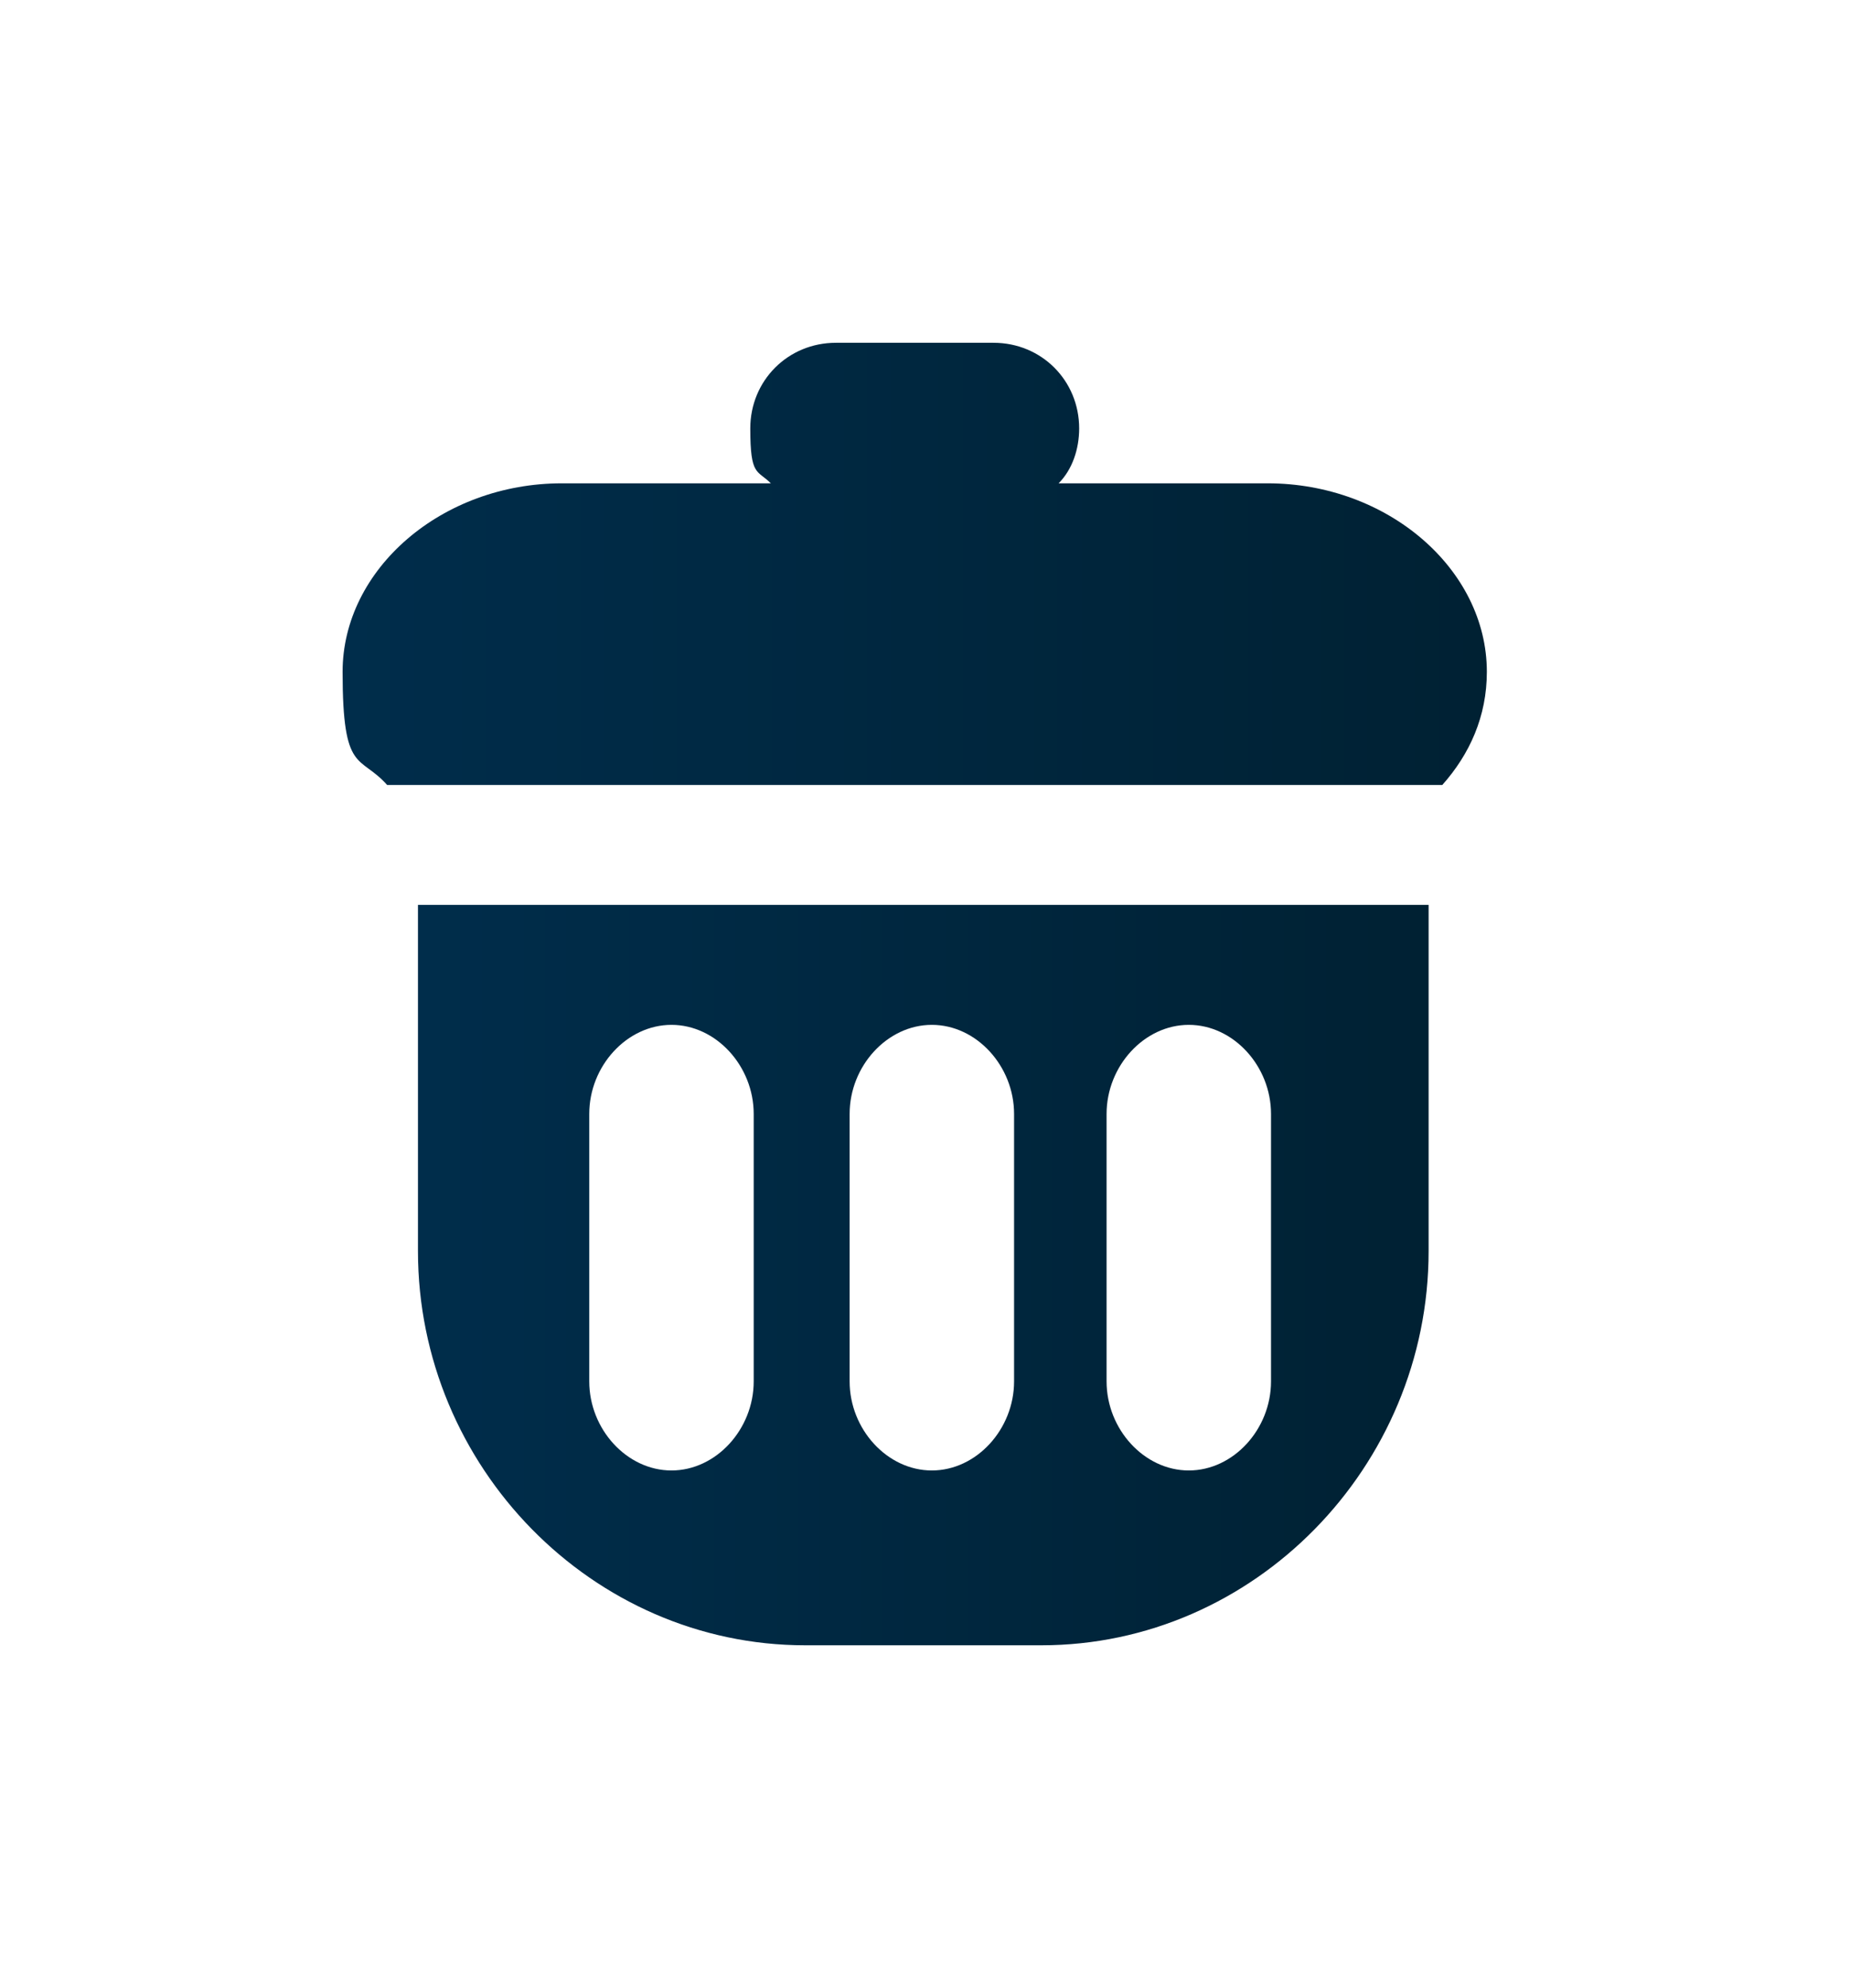 <svg width="54" height="58" viewBox="0 0 54 58" fill="none" xmlns="http://www.w3.org/2000/svg">
<g filter="url(#filter0_d_616_2746)">
<path d="M12.2 24.398V34.498C12.2 40.798 17.3 45.998 23.5 45.998H30.4C36.6 45.998 41.7 40.798 41.7 34.498V24.398H12.1H12.2ZM22 38.298C22 39.698 20.9 40.898 19.6 40.898C18.3 40.898 17.2 39.698 17.2 38.298V30.498C17.2 29.098 18.3 27.898 19.6 27.898C20.9 27.898 22 29.098 22 30.498V38.298ZM29.6 38.298C29.6 39.698 28.5 40.898 27.2 40.898C25.9 40.898 24.8 39.698 24.8 38.298V30.498C24.8 29.098 25.9 27.898 27.2 27.898C28.5 27.898 29.6 29.098 29.6 30.498V38.298ZM37.1 38.298C37.1 39.698 36 40.898 34.7 40.898C33.4 40.898 32.3 39.698 32.3 38.298V30.498C32.3 29.098 33.4 27.898 34.7 27.898C36 27.898 37.1 29.098 37.1 30.498V38.298Z" fill="url(#paint0_linear_616_2746)"/>
<path d="M37 12.1H30.9C31.3 11.7 31.5 11.1 31.5 10.5C31.5 9.1 30.4 8 29 8H24.4C23 8 21.9 9.1 21.9 10.5C21.9 11.9 22.1 11.7 22.5 12.1H16.4C12.9 12.1 10 14.6 10 17.6C10 20.6 10.5 20 11.3 20.9H42.1C42.9 20 43.4 18.9 43.4 17.6C43.4 14.6 40.5 12.1 37 12.1Z" fill="url(#paint1_linear_616_2746)"/>
</g>
<defs>
<filter id="filter0_d_616_2746" x="0" y="0" width="53.4" height="58" filterUnits="userSpaceOnUse" color-interpolation-filters="sRGB">
<feFlood flood-opacity="0" result="BackgroundImageFix"/>
<feColorMatrix in="SourceAlpha" type="matrix" values="0 0 0 0 0 0 0 0 0 0 0 0 0 0 0 0 0 0 127 0" result="hardAlpha"/>
<feOffset dy="2"/>
<feGaussianBlur stdDeviation="5"/>
<feColorMatrix type="matrix" values="0 0 0 0 0 0 0 0 0 0 0 0 0 0 0 0 0 0 0.6 0"/>
<feBlend mode="normal" in2="BackgroundImageFix" result="effect1_dropShadow_616_2746"/>
<feBlend mode="normal" in="SourceGraphic" in2="effect1_dropShadow_616_2746" result="shape"/>
</filter>
<linearGradient id="paint0_linear_616_2746" x1="12.2" y1="35.298" x2="41.8" y2="35.298" gradientUnits="userSpaceOnUse">
<stop stop-color="#002D4B"/>
<stop offset="1" stop-color="#002133"/>
</linearGradient>
<linearGradient id="paint1_linear_616_2746" x1="10" y1="14.4" x2="43.4" y2="14.4" gradientUnits="userSpaceOnUse">
<stop stop-color="#002D4B"/>
<stop offset="1" stop-color="#002133"/>
</linearGradient>
</defs>
</svg>
